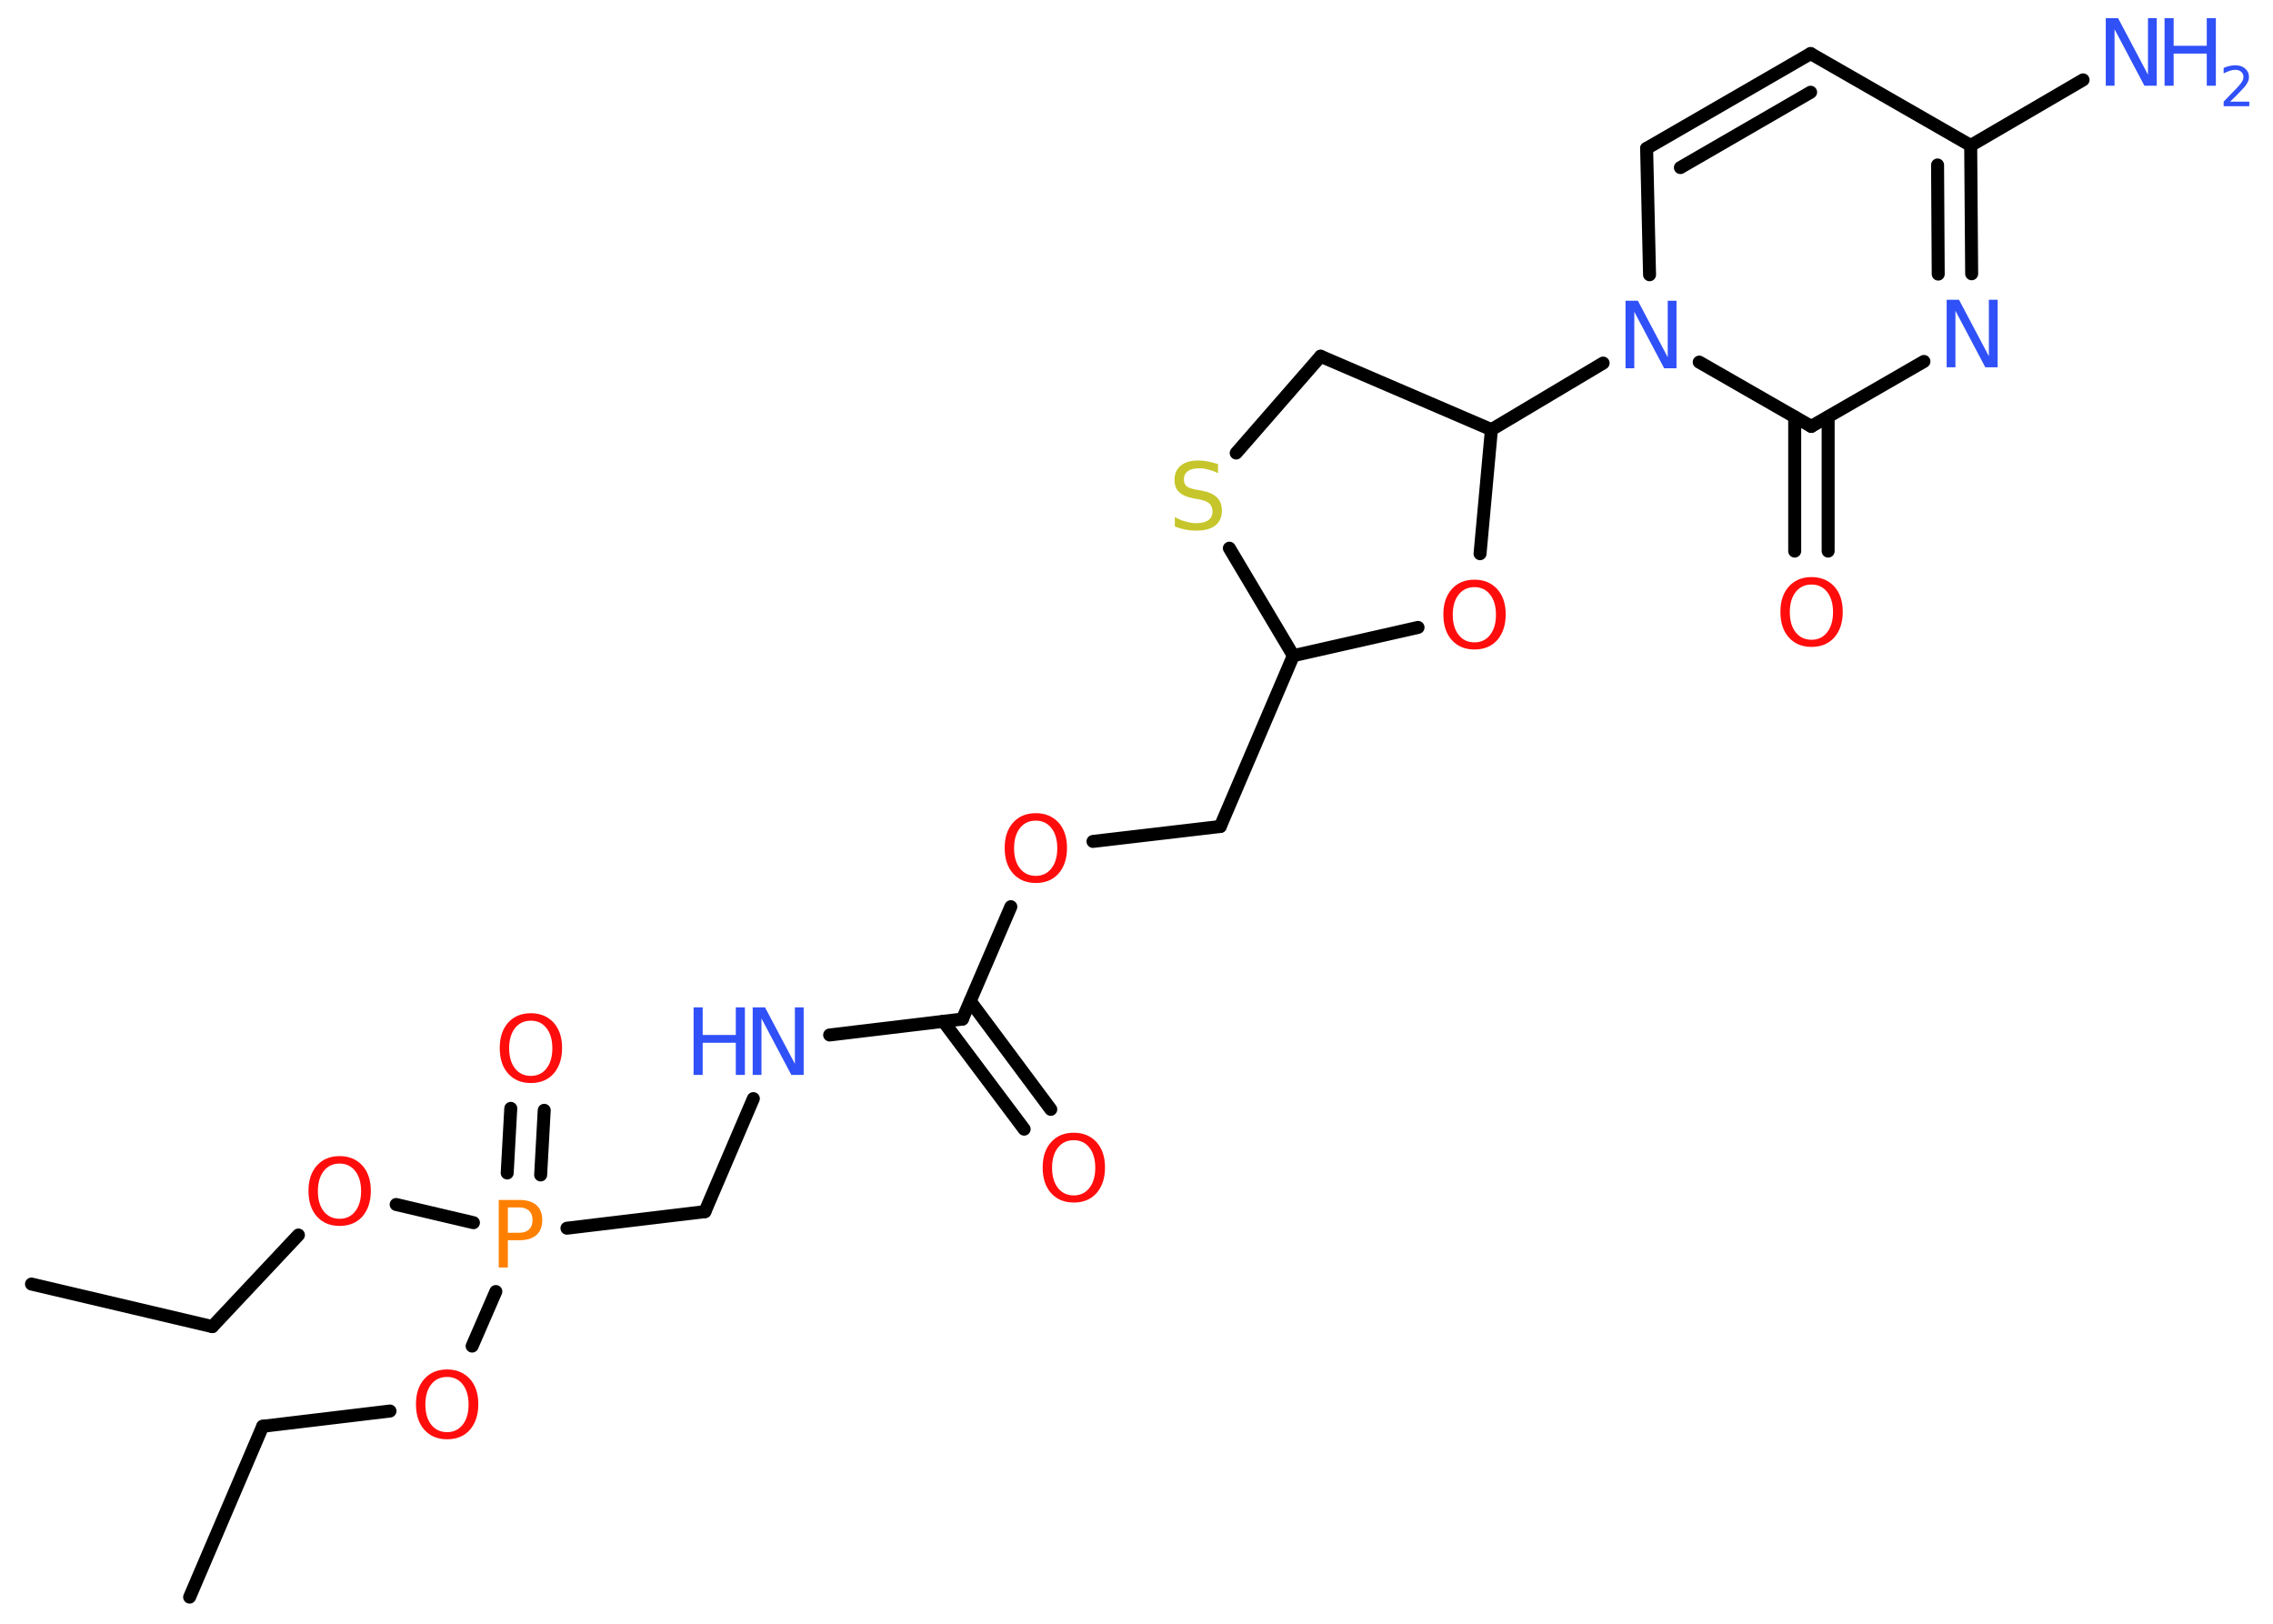 <?xml version='1.0' encoding='UTF-8'?>
<!DOCTYPE svg PUBLIC "-//W3C//DTD SVG 1.1//EN" "http://www.w3.org/Graphics/SVG/1.1/DTD/svg11.dtd">
<svg version='1.2' xmlns='http://www.w3.org/2000/svg' xmlns:xlink='http://www.w3.org/1999/xlink' width='70.0mm' height='50.0mm' viewBox='0 0 70.0 50.0'>
  <desc>Generated by the Chemistry Development Kit (http://github.com/cdk)</desc>
  <g stroke-linecap='round' stroke-linejoin='round' stroke='#000000' stroke-width='.4' fill='#FF0D0D'>
    <rect x='.0' y='.0' width='70.0' height='50.0' fill='#FFFFFF' stroke='none'/>
    <g id='mol1' class='mol'>
      <line id='mol1bnd1' class='bond' x1='5.84' y1='49.18' x2='8.09' y2='43.92'/>
      <line id='mol1bnd2' class='bond' x1='8.09' y1='43.92' x2='12.01' y2='43.45'/>
      <line id='mol1bnd3' class='bond' x1='14.54' y1='41.45' x2='15.27' y2='39.77'/>
      <g id='mol1bnd4' class='bond'>
        <line x1='15.62' y1='36.12' x2='15.73' y2='34.13'/>
        <line x1='16.65' y1='36.18' x2='16.76' y2='34.19'/>
      </g>
      <line id='mol1bnd5' class='bond' x1='17.46' y1='37.82' x2='21.71' y2='37.31'/>
      <line id='mol1bnd6' class='bond' x1='21.71' y1='37.31' x2='23.2' y2='33.83'/>
      <line id='mol1bnd7' class='bond' x1='25.55' y1='31.87' x2='29.64' y2='31.38'/>
      <g id='mol1bnd8' class='bond'>
        <line x1='29.88' y1='30.83' x2='32.36' y2='34.16'/>
        <line x1='29.05' y1='31.45' x2='31.54' y2='34.77'/>
      </g>
      <line id='mol1bnd9' class='bond' x1='29.64' y1='31.38' x2='31.13' y2='27.92'/>
      <line id='mol1bnd10' class='bond' x1='33.66' y1='25.91' x2='37.58' y2='25.45'/>
      <line id='mol1bnd11' class='bond' x1='37.58' y1='25.45' x2='39.83' y2='20.19'/>
      <line id='mol1bnd12' class='bond' x1='39.83' y1='20.19' x2='43.67' y2='19.32'/>
      <line id='mol1bnd13' class='bond' x1='45.58' y1='17.05' x2='45.93' y2='13.23'/>
      <line id='mol1bnd14' class='bond' x1='45.93' y1='13.23' x2='49.37' y2='11.18'/>
      <line id='mol1bnd15' class='bond' x1='50.8' y1='8.46' x2='50.71' y2='4.57'/>
      <g id='mol1bnd16' class='bond'>
        <line x1='55.76' y1='1.65' x2='50.71' y2='4.57'/>
        <line x1='55.76' y1='2.84' x2='51.75' y2='5.16'/>
      </g>
      <line id='mol1bnd17' class='bond' x1='55.76' y1='1.65' x2='60.69' y2='4.48'/>
      <line id='mol1bnd18' class='bond' x1='60.69' y1='4.48' x2='64.15' y2='2.46'/>
      <g id='mol1bnd19' class='bond'>
        <line x1='60.72' y1='8.43' x2='60.69' y2='4.48'/>
        <line x1='59.69' y1='8.44' x2='59.67' y2='5.08'/>
      </g>
      <line id='mol1bnd20' class='bond' x1='59.25' y1='11.13' x2='55.78' y2='13.13'/>
      <line id='mol1bnd21' class='bond' x1='52.33' y1='11.15' x2='55.78' y2='13.13'/>
      <g id='mol1bnd22' class='bond'>
        <line x1='56.3' y1='12.84' x2='56.3' y2='16.97'/>
        <line x1='55.27' y1='12.84' x2='55.27' y2='16.97'/>
      </g>
      <line id='mol1bnd23' class='bond' x1='45.93' y1='13.23' x2='40.67' y2='10.97'/>
      <line id='mol1bnd24' class='bond' x1='40.67' y1='10.97' x2='38.07' y2='13.95'/>
      <line id='mol1bnd25' class='bond' x1='39.83' y1='20.19' x2='37.86' y2='16.88'/>
      <line id='mol1bnd26' class='bond' x1='14.58' y1='37.65' x2='12.2' y2='37.09'/>
      <line id='mol1bnd27' class='bond' x1='9.19' y1='38.03' x2='6.54' y2='40.85'/>
      <line id='mol1bnd28' class='bond' x1='6.54' y1='40.85' x2='.97' y2='39.54'/>
      <path id='mol1atm3' class='atom' d='M13.77 42.4q-.31 .0 -.49 .23q-.18 .23 -.18 .62q.0 .39 .18 .62q.18 .23 .49 .23q.3 .0 .48 -.23q.18 -.23 .18 -.62q.0 -.39 -.18 -.62q-.18 -.23 -.48 -.23zM13.77 42.17q.43 .0 .7 .29q.26 .29 .26 .78q.0 .49 -.26 .79q-.26 .29 -.7 .29q-.44 .0 -.7 -.29q-.26 -.29 -.26 -.79q.0 -.49 .26 -.78q.26 -.29 .7 -.29z' stroke='none'/>
      <path id='mol1atm4' class='atom' d='M15.64 37.18v.78h.35q.2 .0 .3 -.1q.11 -.1 .11 -.29q.0 -.19 -.11 -.29q-.11 -.1 -.3 -.1h-.35zM15.36 36.95h.63q.35 .0 .53 .16q.18 .16 .18 .46q.0 .3 -.18 .46q-.18 .16 -.53 .16h-.35v.84h-.28v-2.08z' stroke='none' fill='#FF8000'/>
      <path id='mol1atm5' class='atom' d='M16.35 31.43q-.31 .0 -.49 .23q-.18 .23 -.18 .62q.0 .39 .18 .62q.18 .23 .49 .23q.3 .0 .48 -.23q.18 -.23 .18 -.62q.0 -.39 -.18 -.62q-.18 -.23 -.48 -.23zM16.35 31.2q.43 .0 .7 .29q.26 .29 .26 .78q.0 .49 -.26 .79q-.26 .29 -.7 .29q-.44 .0 -.7 -.29q-.26 -.29 -.26 -.79q.0 -.49 .26 -.78q.26 -.29 .7 -.29z' stroke='none'/>
      <g id='mol1atm7' class='atom'>
        <path d='M23.18 31.02h.38l.92 1.74v-1.74h.27v2.08h-.38l-.92 -1.74v1.74h-.27v-2.08z' stroke='none' fill='#3050F8'/>
        <path d='M21.36 31.02h.28v.85h1.02v-.85h.28v2.08h-.28v-.99h-1.02v.99h-.28v-2.08z' stroke='none' fill='#3050F8'/>
      </g>
      <path id='mol1atm9' class='atom' d='M33.07 35.11q-.31 .0 -.49 .23q-.18 .23 -.18 .62q.0 .39 .18 .62q.18 .23 .49 .23q.3 .0 .48 -.23q.18 -.23 .18 -.62q.0 -.39 -.18 -.62q-.18 -.23 -.48 -.23zM33.07 34.88q.43 .0 .7 .29q.26 .29 .26 .78q.0 .49 -.26 .79q-.26 .29 -.7 .29q-.44 .0 -.7 -.29q-.26 -.29 -.26 -.79q.0 -.49 .26 -.78q.26 -.29 .7 -.29z' stroke='none'/>
      <path id='mol1atm10' class='atom' d='M31.9 25.27q-.31 .0 -.49 .23q-.18 .23 -.18 .62q.0 .39 .18 .62q.18 .23 .49 .23q.3 .0 .48 -.23q.18 -.23 .18 -.62q.0 -.39 -.18 -.62q-.18 -.23 -.48 -.23zM31.9 25.04q.43 .0 .7 .29q.26 .29 .26 .78q.0 .49 -.26 .79q-.26 .29 -.7 .29q-.44 .0 -.7 -.29q-.26 -.29 -.26 -.79q.0 -.49 .26 -.78q.26 -.29 .7 -.29z' stroke='none'/>
      <path id='mol1atm13' class='atom' d='M45.41 18.08q-.31 .0 -.49 .23q-.18 .23 -.18 .62q.0 .39 .18 .62q.18 .23 .49 .23q.3 .0 .48 -.23q.18 -.23 .18 -.62q.0 -.39 -.18 -.62q-.18 -.23 -.48 -.23zM45.41 17.85q.43 .0 .7 .29q.26 .29 .26 .78q.0 .49 -.26 .79q-.26 .29 -.7 .29q-.44 .0 -.7 -.29q-.26 -.29 -.26 -.79q.0 -.49 .26 -.78q.26 -.29 .7 -.29z' stroke='none'/>
      <path id='mol1atm15' class='atom' d='M50.06 9.26h.38l.92 1.74v-1.74h.27v2.08h-.38l-.92 -1.74v1.74h-.27v-2.08z' stroke='none' fill='#3050F8'/>
      <g id='mol1atm19' class='atom'>
        <path d='M64.85 .56h.38l.92 1.74v-1.74h.27v2.08h-.38l-.92 -1.74v1.74h-.27v-2.08z' stroke='none' fill='#3050F8'/>
        <path d='M66.66 .56h.28v.85h1.02v-.85h.28v2.08h-.28v-.99h-1.02v.99h-.28v-2.08z' stroke='none' fill='#3050F8'/>
        <path d='M68.68 3.13h.59v.14h-.79v-.14q.1 -.1 .26 -.27q.17 -.17 .21 -.22q.08 -.09 .11 -.15q.03 -.06 .03 -.12q.0 -.1 -.07 -.16q-.07 -.06 -.18 -.06q-.08 .0 -.17 .03q-.09 .03 -.19 .08v-.17q.1 -.04 .19 -.06q.09 -.02 .16 -.02q.2 .0 .31 .1q.12 .1 .12 .26q.0 .08 -.03 .14q-.03 .07 -.1 .16q-.02 .02 -.13 .14q-.11 .12 -.32 .32z' stroke='none' fill='#3050F8'/>
      </g>
      <path id='mol1atm20' class='atom' d='M59.95 9.23h.38l.92 1.74v-1.74h.27v2.08h-.38l-.92 -1.74v1.74h-.27v-2.08z' stroke='none' fill='#3050F8'/>
      <path id='mol1atm22' class='atom' d='M55.79 18.0q-.31 .0 -.49 .23q-.18 .23 -.18 .62q.0 .39 .18 .62q.18 .23 .49 .23q.3 .0 .48 -.23q.18 -.23 .18 -.62q.0 -.39 -.18 -.62q-.18 -.23 -.48 -.23zM55.79 17.77q.43 .0 .7 .29q.26 .29 .26 .78q.0 .49 -.26 .79q-.26 .29 -.7 .29q-.44 .0 -.7 -.29q-.26 -.29 -.26 -.79q.0 -.49 .26 -.78q.26 -.29 .7 -.29z' stroke='none'/>
      <path id='mol1atm24' class='atom' d='M37.51 14.3v.27q-.16 -.08 -.3 -.11q-.14 -.04 -.28 -.04q-.23 .0 -.35 .09q-.12 .09 -.12 .25q.0 .14 .08 .21q.08 .07 .31 .11l.17 .03q.31 .06 .46 .21q.15 .15 .15 .4q.0 .3 -.2 .46q-.2 .16 -.6 .16q-.15 .0 -.31 -.03q-.17 -.03 -.34 -.1v-.29q.17 .1 .34 .14q.16 .05 .32 .05q.24 .0 .37 -.09q.13 -.09 .13 -.27q.0 -.15 -.09 -.24q-.09 -.09 -.31 -.13l-.17 -.03q-.32 -.06 -.46 -.2q-.14 -.13 -.14 -.37q.0 -.28 .19 -.44q.19 -.16 .54 -.16q.14 .0 .3 .03q.15 .03 .31 .08z' stroke='none' fill='#C6C62C'/>
      <path id='mol1atm25' class='atom' d='M10.46 35.83q-.31 .0 -.49 .23q-.18 .23 -.18 .62q.0 .39 .18 .62q.18 .23 .49 .23q.3 .0 .48 -.23q.18 -.23 .18 -.62q.0 -.39 -.18 -.62q-.18 -.23 -.48 -.23zM10.46 35.6q.43 .0 .7 .29q.26 .29 .26 .78q.0 .49 -.26 .79q-.26 .29 -.7 .29q-.44 .0 -.7 -.29q-.26 -.29 -.26 -.79q.0 -.49 .26 -.78q.26 -.29 .7 -.29z' stroke='none'/>
    </g>
  </g>
</svg>
